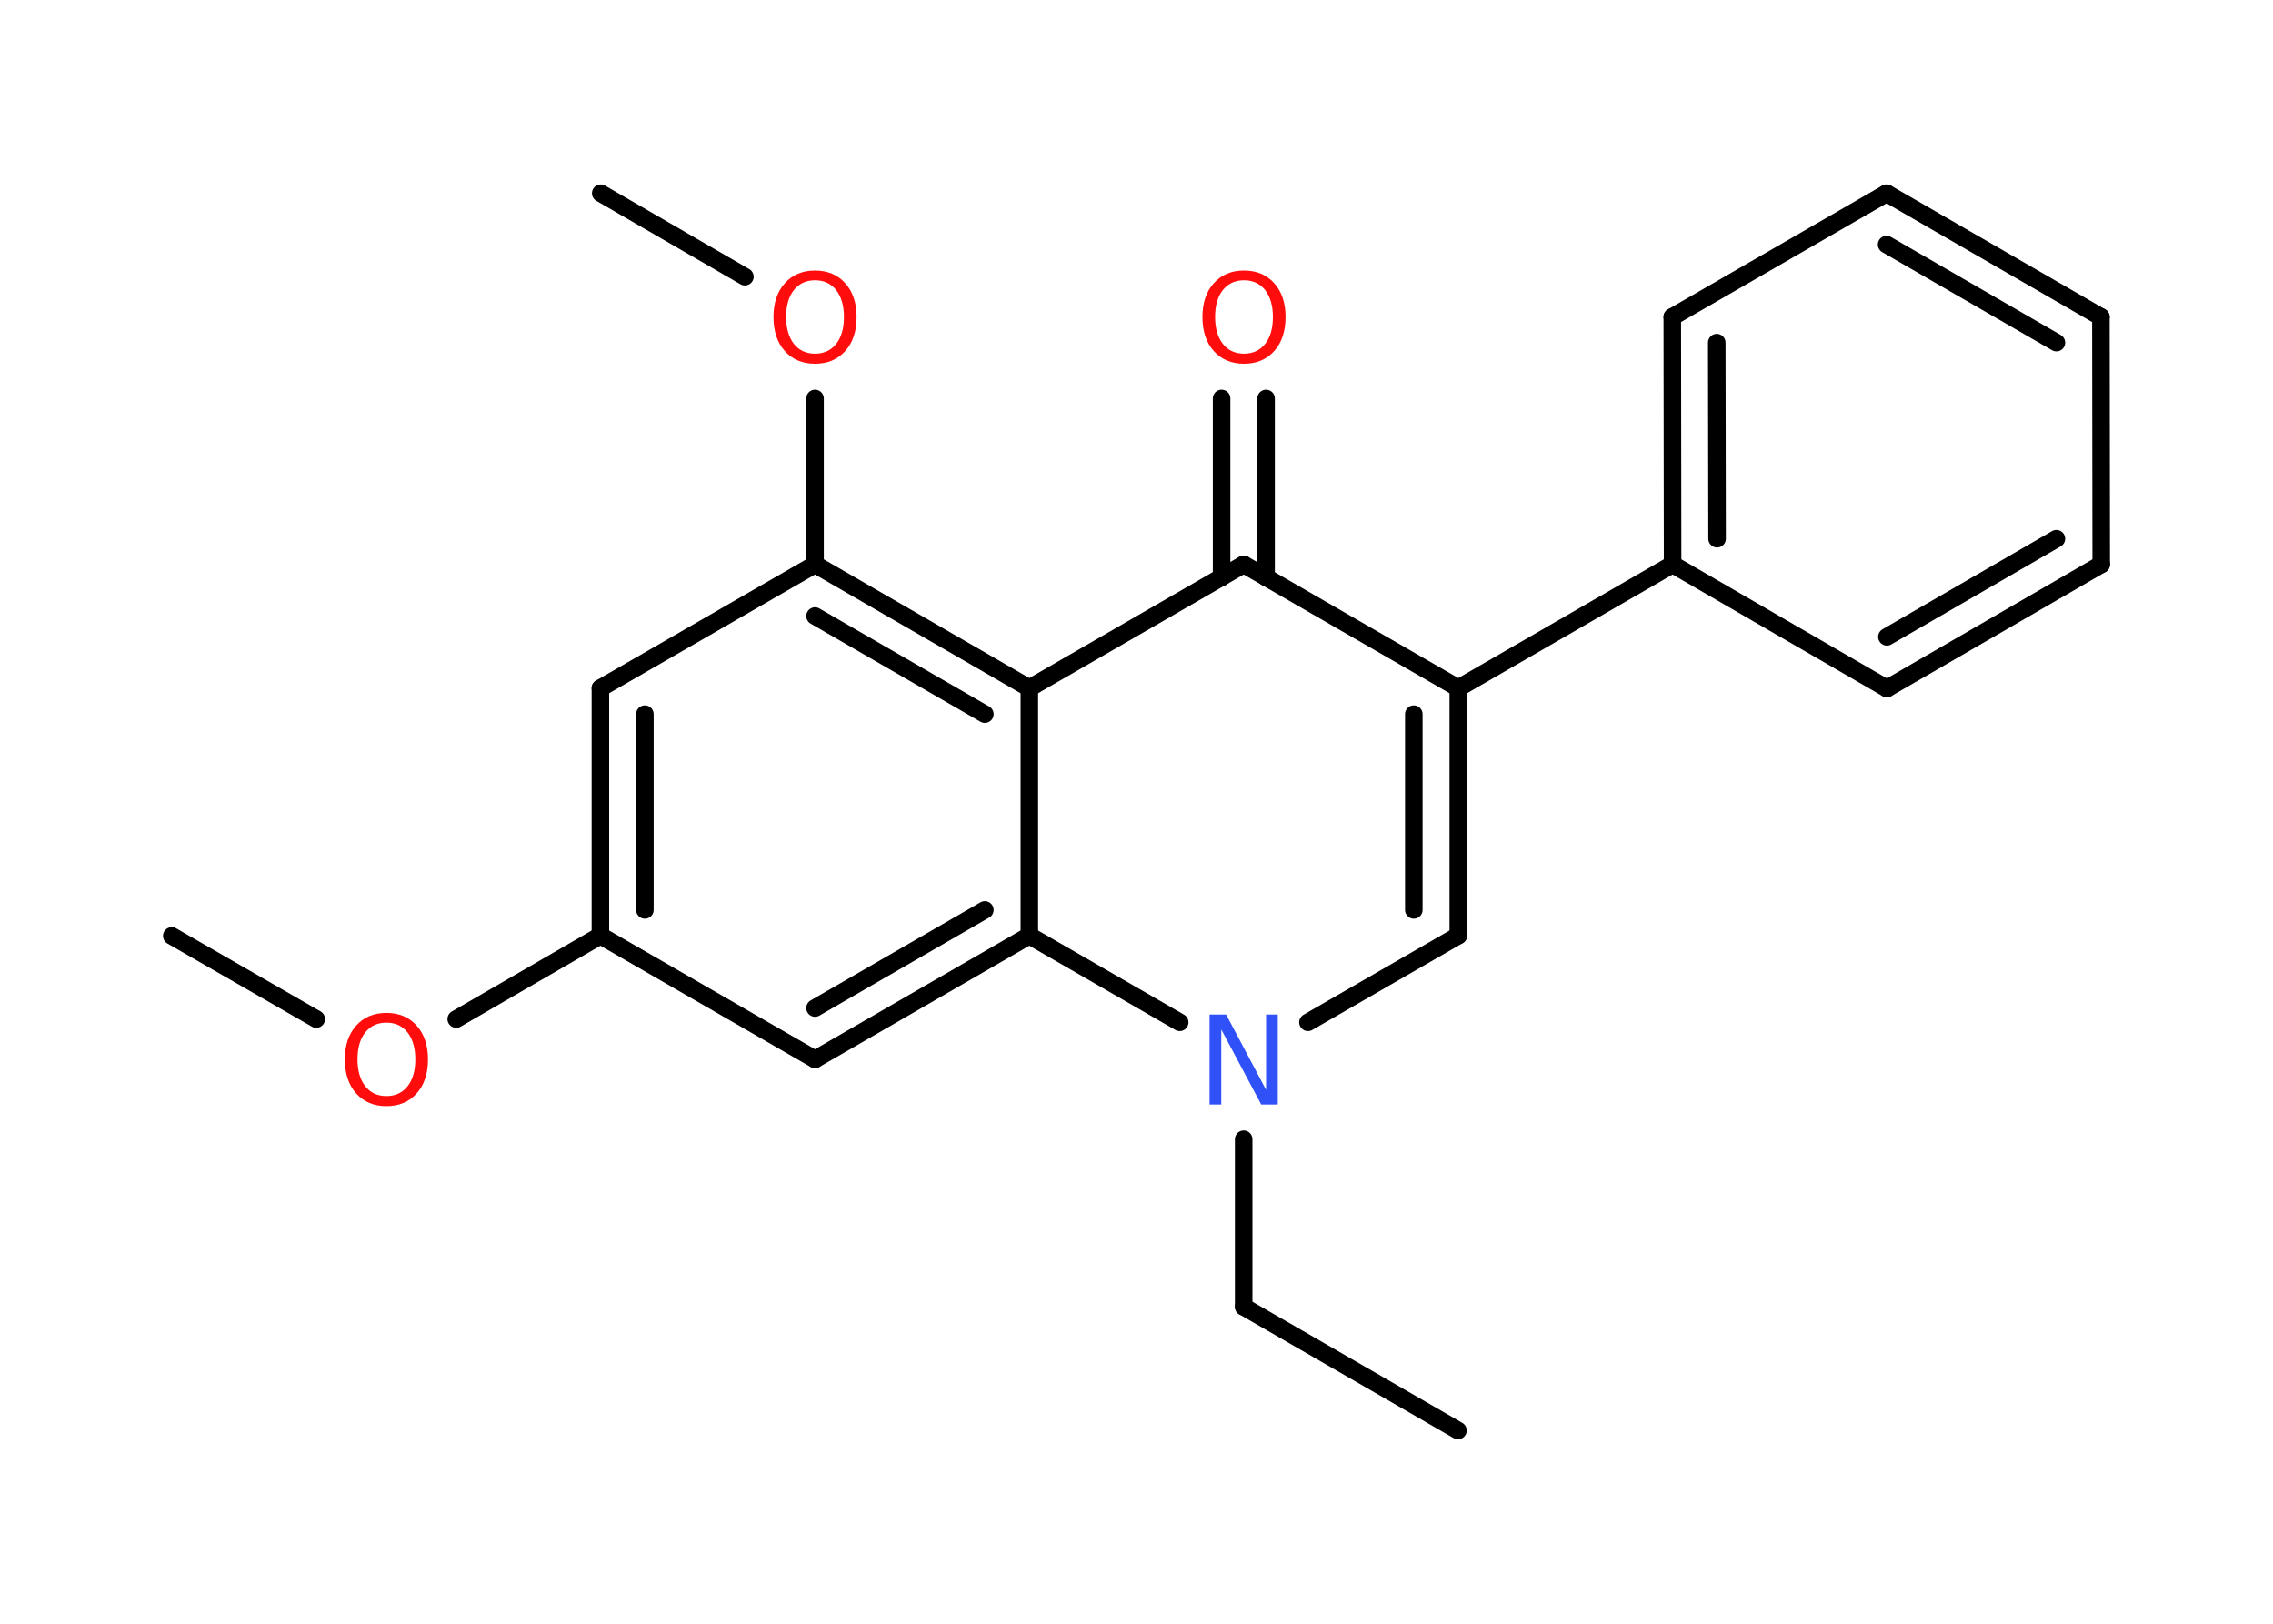 <?xml version='1.0' encoding='UTF-8'?>
<!DOCTYPE svg PUBLIC "-//W3C//DTD SVG 1.1//EN" "http://www.w3.org/Graphics/SVG/1.1/DTD/svg11.dtd">
<svg version='1.2' xmlns='http://www.w3.org/2000/svg' xmlns:xlink='http://www.w3.org/1999/xlink' width='70.0mm' height='50.0mm' viewBox='0 0 70.0 50.0'>
  <desc>Generated by the Chemistry Development Kit (http://github.com/cdk)</desc>
  <g stroke-linecap='round' stroke-linejoin='round' stroke='#000000' stroke-width='.54' fill='#FF0D0D'>
    <rect x='.0' y='.0' width='70.0' height='50.0' fill='#FFFFFF' stroke='none'/>
    <g id='mol1' class='mol'>
      <line id='mol1bnd1' class='bond' x1='44.9' y1='44.05' x2='38.3' y2='40.24'/>
      <line id='mol1bnd2' class='bond' x1='38.3' y1='40.24' x2='38.3' y2='35.08'/>
      <line id='mol1bnd3' class='bond' x1='40.28' y1='31.48' x2='44.91' y2='28.81'/>
      <g id='mol1bnd4' class='bond'>
        <line x1='44.91' y1='28.81' x2='44.91' y2='21.19'/>
        <line x1='43.54' y1='28.02' x2='43.54' y2='21.99'/>
      </g>
      <line id='mol1bnd5' class='bond' x1='44.91' y1='21.19' x2='51.51' y2='17.38'/>
      <g id='mol1bnd6' class='bond'>
        <line x1='51.5' y1='9.76' x2='51.51' y2='17.38'/>
        <line x1='52.87' y1='10.55' x2='52.88' y2='16.59'/>
      </g>
      <line id='mol1bnd7' class='bond' x1='51.5' y1='9.76' x2='58.1' y2='5.95'/>
      <g id='mol1bnd8' class='bond'>
        <line x1='64.7' y1='9.76' x2='58.1' y2='5.95'/>
        <line x1='63.33' y1='10.55' x2='58.1' y2='7.53'/>
      </g>
      <line id='mol1bnd9' class='bond' x1='64.7' y1='9.76' x2='64.71' y2='17.38'/>
      <g id='mol1bnd10' class='bond'>
        <line x1='58.11' y1='21.2' x2='64.71' y2='17.38'/>
        <line x1='58.11' y1='19.61' x2='63.33' y2='16.59'/>
      </g>
      <line id='mol1bnd11' class='bond' x1='51.51' y1='17.38' x2='58.11' y2='21.2'/>
      <line id='mol1bnd12' class='bond' x1='44.91' y1='21.19' x2='38.3' y2='17.38'/>
      <g id='mol1bnd13' class='bond'>
        <line x1='37.62' y1='17.78' x2='37.62' y2='12.27'/>
        <line x1='38.99' y1='17.78' x2='38.99' y2='12.27'/>
      </g>
      <line id='mol1bnd14' class='bond' x1='38.3' y1='17.38' x2='31.7' y2='21.19'/>
      <g id='mol1bnd15' class='bond'>
        <line x1='31.7' y1='21.19' x2='25.1' y2='17.38'/>
        <line x1='30.33' y1='21.99' x2='25.1' y2='18.97'/>
      </g>
      <line id='mol1bnd16' class='bond' x1='25.1' y1='17.38' x2='25.1' y2='12.27'/>
      <line id='mol1bnd17' class='bond' x1='22.94' y1='8.52' x2='18.5' y2='5.95'/>
      <line id='mol1bnd18' class='bond' x1='25.1' y1='17.38' x2='18.49' y2='21.19'/>
      <g id='mol1bnd19' class='bond'>
        <line x1='18.49' y1='21.19' x2='18.49' y2='28.81'/>
        <line x1='19.86' y1='21.99' x2='19.86' y2='28.02'/>
      </g>
      <line id='mol1bnd20' class='bond' x1='18.49' y1='28.81' x2='14.05' y2='31.38'/>
      <line id='mol1bnd21' class='bond' x1='9.74' y1='31.38' x2='5.29' y2='28.82'/>
      <line id='mol1bnd22' class='bond' x1='18.49' y1='28.81' x2='25.1' y2='32.62'/>
      <g id='mol1bnd23' class='bond'>
        <line x1='25.1' y1='32.62' x2='31.7' y2='28.81'/>
        <line x1='25.1' y1='31.04' x2='30.33' y2='28.02'/>
      </g>
      <line id='mol1bnd24' class='bond' x1='31.7' y1='21.19' x2='31.7' y2='28.81'/>
      <line id='mol1bnd25' class='bond' x1='36.33' y1='31.48' x2='31.7' y2='28.81'/>
      <path id='mol1atm3' class='atom' d='M37.26 31.24h.5l1.23 2.32v-2.32h.36v2.77h-.51l-1.23 -2.31v2.31h-.36v-2.77z' stroke='none' fill='#3050F8'/>
      <path id='mol1atm13' class='atom' d='M38.31 8.63q-.41 .0 -.65 .3q-.24 .3 -.24 .83q.0 .52 .24 .83q.24 .3 .65 .3q.41 .0 .65 -.3q.24 -.3 .24 -.83q.0 -.52 -.24 -.83q-.24 -.3 -.65 -.3zM38.31 8.33q.58 .0 .93 .39q.35 .39 .35 1.04q.0 .66 -.35 1.05q-.35 .39 -.93 .39q-.58 .0 -.93 -.39q-.35 -.39 -.35 -1.05q.0 -.65 .35 -1.04q.35 -.39 .93 -.39z' stroke='none'/>
      <path id='mol1atm16' class='atom' d='M25.1 8.63q-.41 .0 -.65 .3q-.24 .3 -.24 .83q.0 .52 .24 .83q.24 .3 .65 .3q.41 .0 .65 -.3q.24 -.3 .24 -.83q.0 -.52 -.24 -.83q-.24 -.3 -.65 -.3zM25.1 8.33q.58 .0 .93 .39q.35 .39 .35 1.04q.0 .66 -.35 1.05q-.35 .39 -.93 .39q-.58 .0 -.93 -.39q-.35 -.39 -.35 -1.05q.0 -.65 .35 -1.04q.35 -.39 .93 -.39z' stroke='none'/>
      <path id='mol1atm20' class='atom' d='M11.9 31.49q-.41 .0 -.65 .3q-.24 .3 -.24 .83q.0 .52 .24 .83q.24 .3 .65 .3q.41 .0 .65 -.3q.24 -.3 .24 -.83q.0 -.52 -.24 -.83q-.24 -.3 -.65 -.3zM11.9 31.19q.58 .0 .93 .39q.35 .39 .35 1.04q.0 .66 -.35 1.05q-.35 .39 -.93 .39q-.58 .0 -.93 -.39q-.35 -.39 -.35 -1.05q.0 -.65 .35 -1.04q.35 -.39 .93 -.39z' stroke='none'/>
    </g>
  </g>
</svg>

